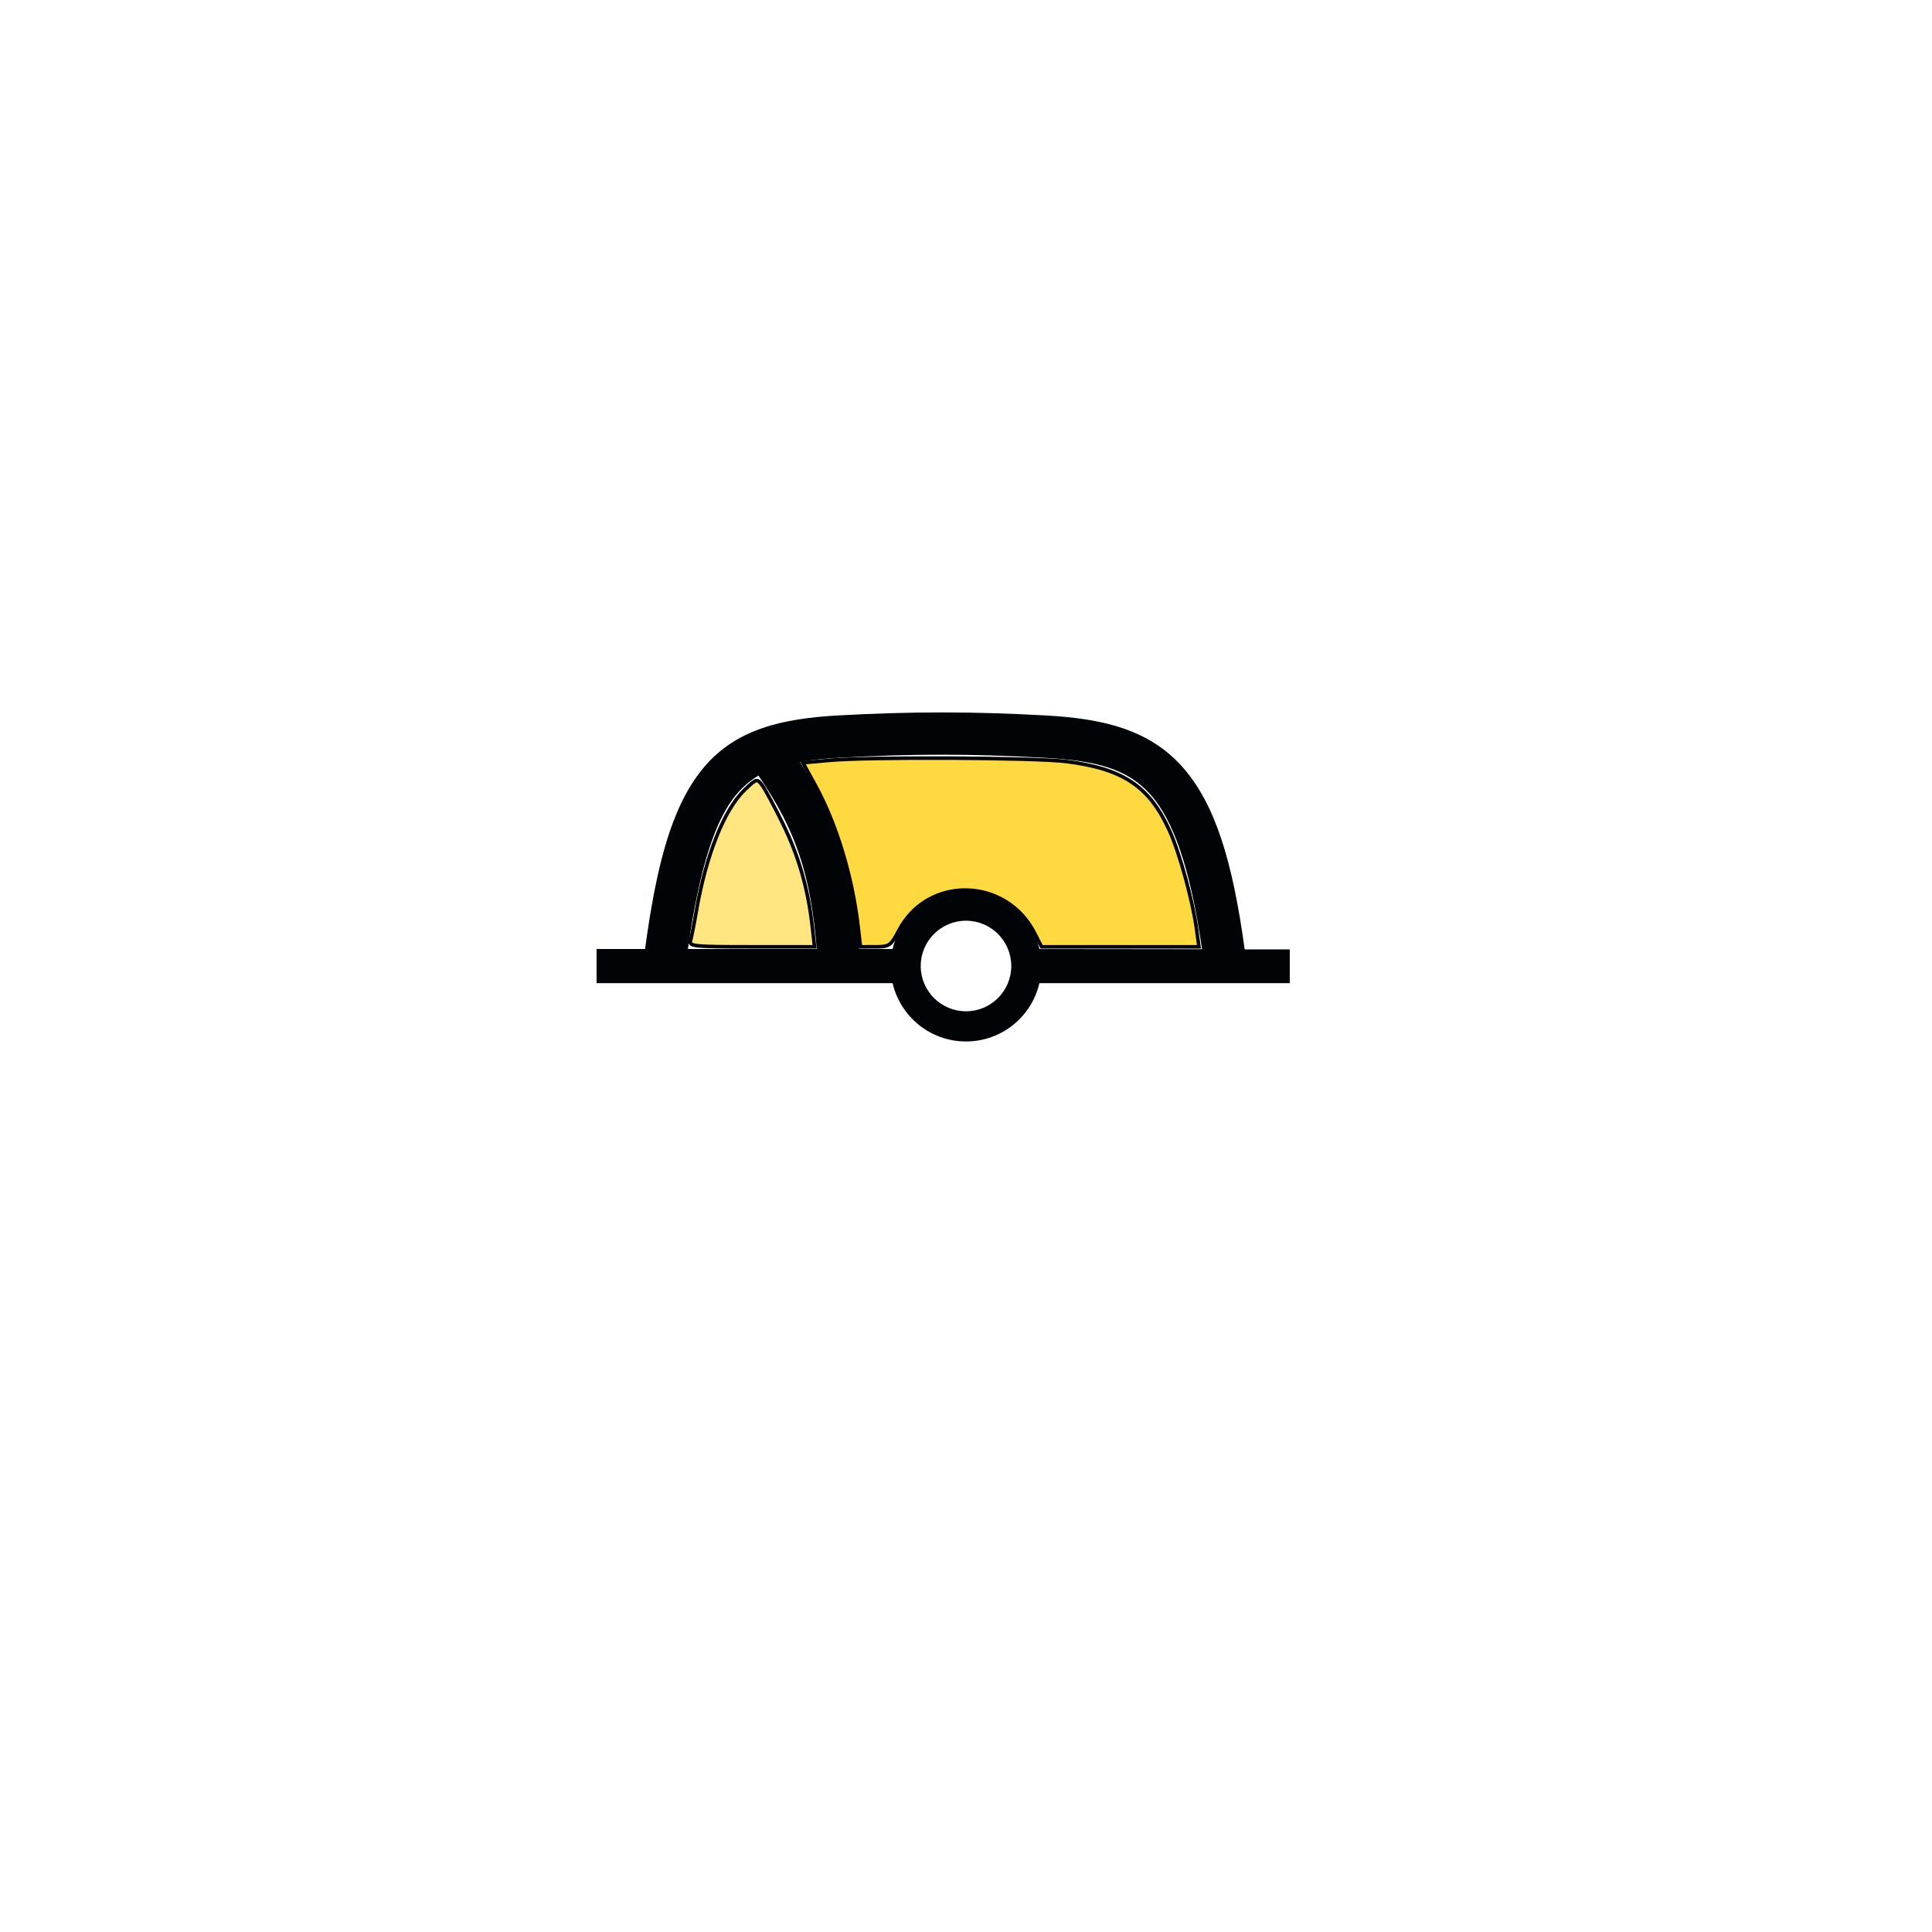 <?xml version="1.0" encoding="UTF-8" standalone="no"?>
<svg
   xmlns:dc="http://purl.org/dc/elements/1.1/"
   xmlns:cc="http://creativecommons.org/ns#"
   xmlns:rdf="http://www.w3.org/1999/02/22-rdf-syntax-ns#"
   xmlns:svg="http://www.w3.org/2000/svg"
   xmlns="http://www.w3.org/2000/svg"
   xmlns:sodipodi="http://sodipodi.sourceforge.net/DTD/sodipodi-0.dtd"
   xmlns:inkscape="http://www.inkscape.org/namespaces/inkscape"
   version="1.0"
   width="320"
   height="320"
   id="svg2"
   sodipodi:version="0.32"
   inkscape:version="0.46"
   sodipodi:docname="SpecialPP_Barrel.svg"
   inkscape:output_extension="org.inkscape.output.svg.inkscape">
  <sodipodi:namedview
     inkscape:window-height="769"
     inkscape:window-width="1328"
     inkscape:pageshadow="2"
     inkscape:pageopacity="0.0"
     guidetolerance="10.0"
     gridtolerance="10.0"
     objecttolerance="10.0"
     borderopacity="1.0"
     bordercolor="#666666"
     pagecolor="#ffffff"
     id="base"
     showgrid="false"
     inkscape:zoom="1.696875"
     inkscape:cx="160"
     inkscape:cy="160"
     inkscape:window-x="0"
     inkscape:window-y="0"
     inkscape:current-layer="svg2" />
  <defs
     id="defs4">
    <inkscape:perspective
       sodipodi:type="inkscape:persp3d"
       inkscape:vp_x="0 : 160 : 1"
       inkscape:vp_y="0 : 1000 : 0"
       inkscape:vp_z="320 : 160 : 1"
       inkscape:persp3d-origin="160 : 106.66667 : 1"
       id="perspective8" />
  </defs>
  <path
     d="M 156,118 C 150.435,118 144.877,118.163 138.812,118.5 C 129.515,119.017 121.881,120.773 116.562,127.125 C 111.517,133.151 108.837,142.406 106.844,157.188 L 98.812,157.188 L 98.812,162.844 L 147.844,162.844 C 149.131,168.377 154.077,172.5 160,172.5 C 165.925,172.5 170.871,168.379 172.156,162.844 L 213.625,162.844 L 213.625,157.25 L 206.156,157.25 C 204.131,142.388 201.183,133.068 195.875,127.062 C 190.29,120.742 182.481,119.016 173.188,118.5 C 167.123,118.163 161.565,118 156,118 z M 156,125 C 161.427,125 166.854,125.169 172.812,125.5 C 181.519,125.984 186.71,127.258 190.625,131.688 C 194.257,135.797 197.128,143.564 199.094,157.219 L 172.156,157.188 C 170.871,151.652 165.925,147.531 160,147.531 C 154.077,147.531 149.131,151.655 147.844,157.188 L 142.312,157.188 C 141.282,144.613 138.616,135.718 132.5,126.188 C 134.456,125.856 136.64,125.641 139.188,125.5 C 145.146,125.169 150.573,125 156,125 z M 125.625,128.469 C 131.909,137.622 134.268,144.977 135.281,157.188 L 113.938,157.188 C 115.88,143.508 118.523,135.703 121.938,131.625 C 123.036,130.313 124.245,129.283 125.625,128.469 z M 160,152.5 C 164.14,152.5 167.5,155.86 167.5,160 C 167.5,164.14 164.14,167.5 160,167.5 C 155.86,167.5 152.5,164.14 152.5,160 C 152.5,155.86 155.86,152.5 160,152.5 z"
     id="path90440"
     style="fill: rgb(0, 4, 7); fill-opacity: 1; fill-rule: evenodd; stroke: none;" />
  <path
     style="opacity:1;fill:#ffcc00;fill-opacity:0.75;fill-rule:nonzero;stroke:#000000;stroke-width:0.589;stroke-opacity:1"
     d="M 142.129,153.429 C 141.158,145.076 138.516,136.389 135.004,130 L 132.991,126.337 L 137.366,125.941 C 143.928,125.346 171.559,125.485 176.674,126.139 C 186.052,127.336 190.404,130.264 193.716,137.603 C 195.407,141.349 197.553,149.196 198.205,154.018 L 198.584,156.818 L 185.551,156.818 L 172.517,156.818 L 171.362,154.552 C 166.633,145.283 153.713,144.984 148.921,154.032 C 147.524,156.669 147.319,156.814 144.985,156.816 L 142.523,156.818 L 142.129,153.429 z"
     id="path2381" />
  <path
     style="opacity:1;fill:#ffdd55;fill-opacity:0.75;fill-rule:nonzero;stroke:#000000;stroke-width:0.589;stroke-opacity:1"
     d="M 114.375,155.786 C 114.542,155.219 114.974,153.031 115.335,150.924 C 116.903,141.77 119.923,134.147 123.262,130.91 C 125.285,128.95 125.371,128.924 126.22,130.037 C 126.702,130.667 128.262,133.569 129.688,136.486 C 132.301,141.832 133.833,147.189 134.533,153.429 L 134.913,156.818 L 124.492,156.818 C 114.845,156.818 114.094,156.741 114.375,155.786 L 114.375,155.786 z"
     id="path2383" />
</svg>
